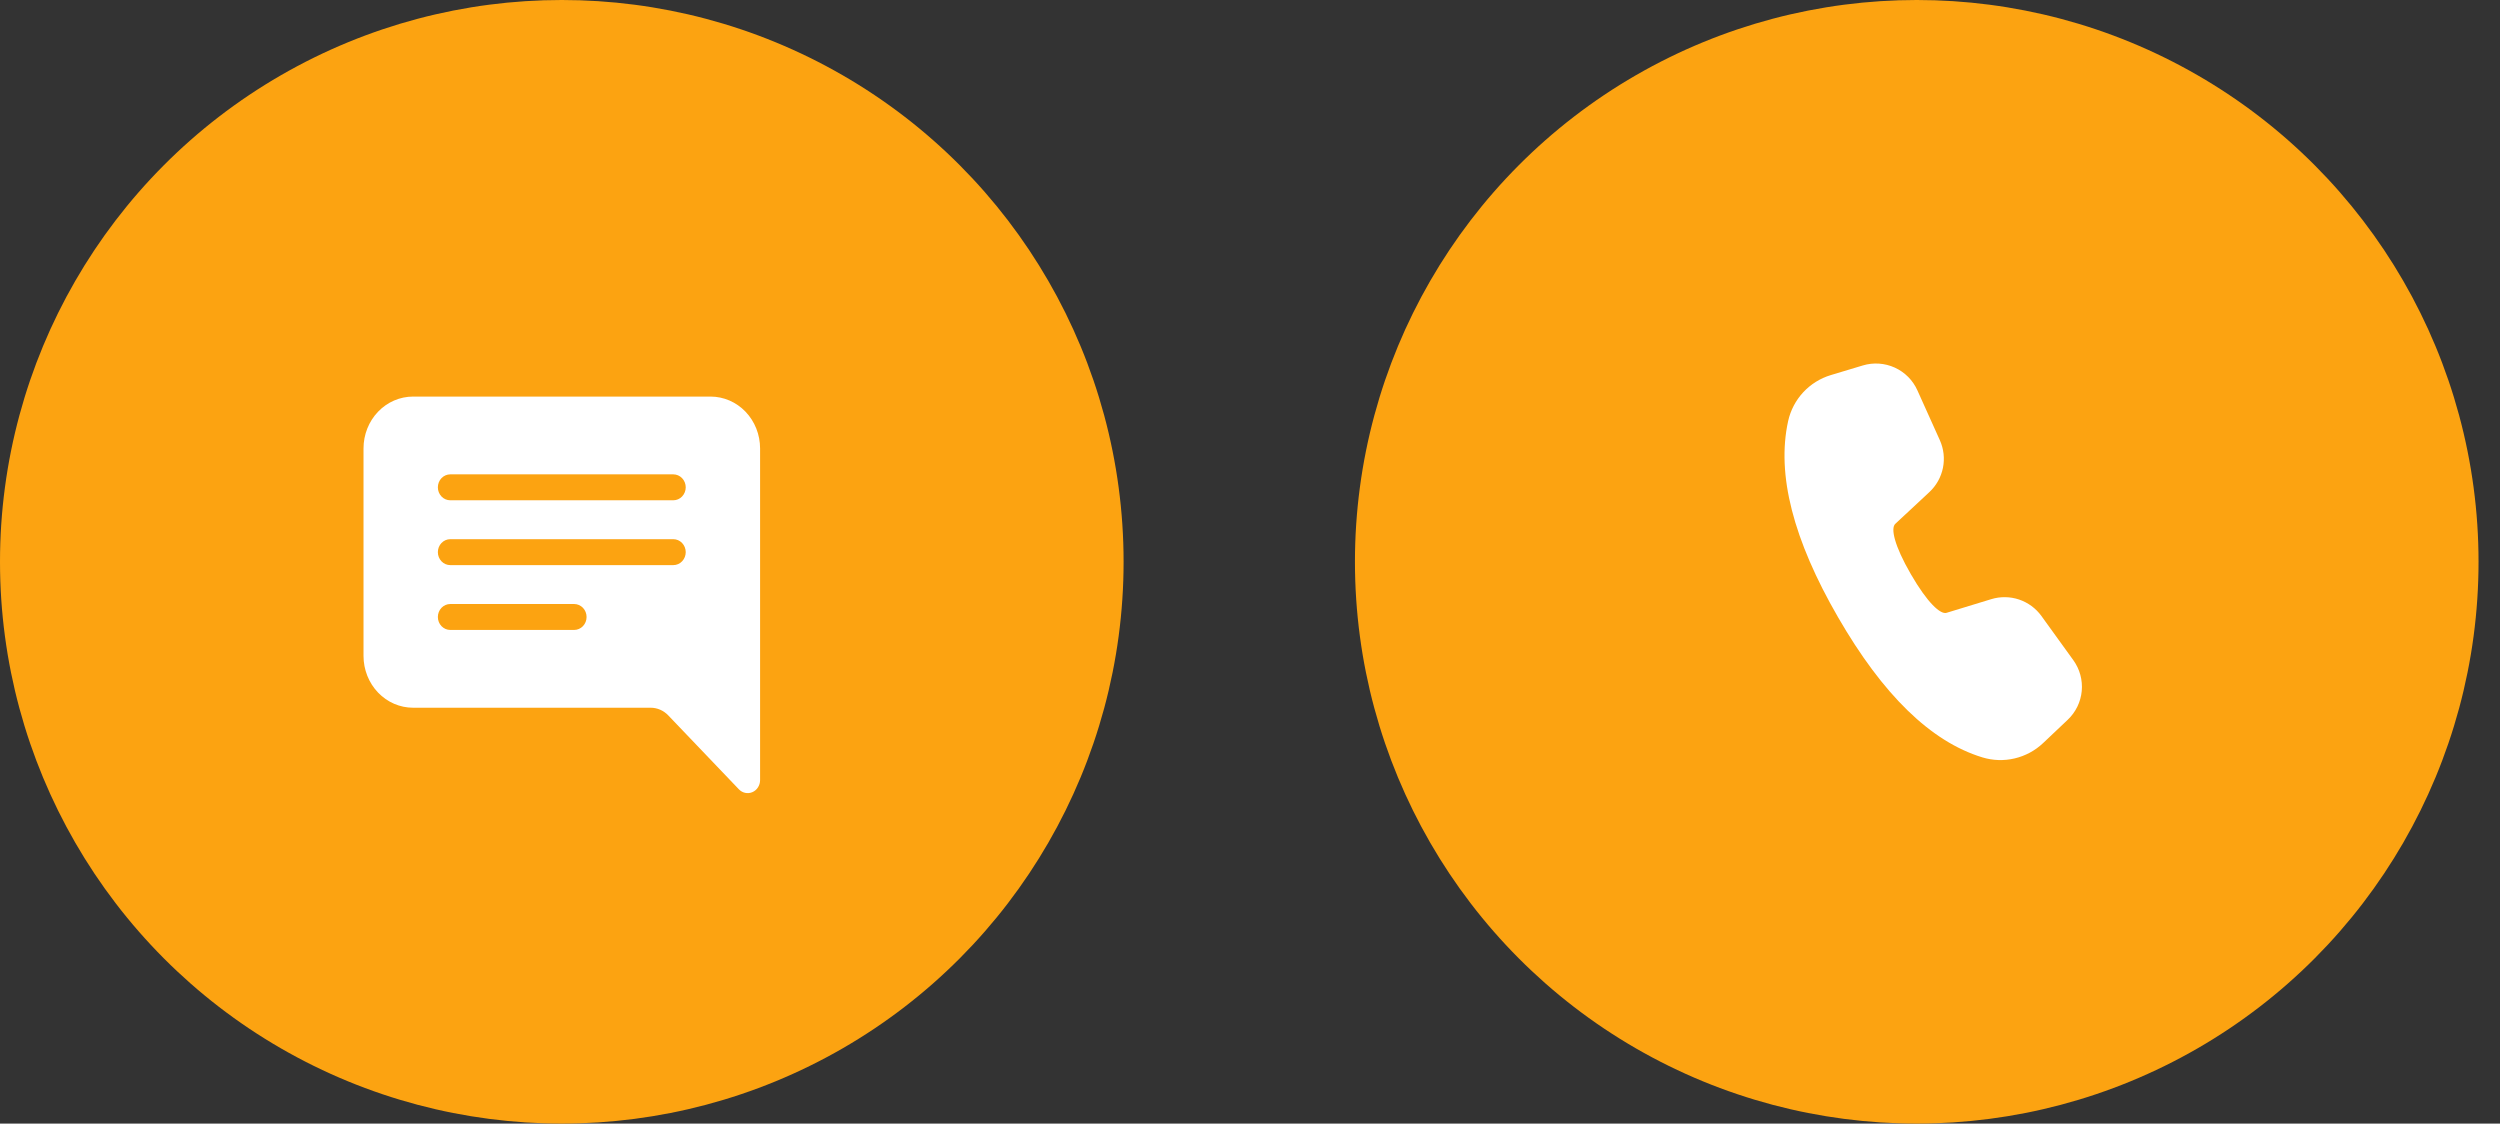 <svg width="89" height="40" viewBox="0 0 89 40" fill="none" xmlns="http://www.w3.org/2000/svg">
<rect x="0" y="0" width="89" height="40" fill="#333333" stroke="none"/>
<circle cx="68.236" cy="20" r="20" fill="#FCA311"/>
<path d="M65.177 13.353L66.317 13.01C66.693 12.897 67.097 12.924 67.455 13.087C67.812 13.25 68.098 13.537 68.259 13.896L69.059 15.672C69.197 15.98 69.236 16.323 69.169 16.655C69.102 16.986 68.933 17.288 68.686 17.518L67.47 18.651C67.307 18.806 67.43 19.409 68.026 20.44C68.622 21.472 69.083 21.88 69.295 21.817L70.889 21.33C71.212 21.231 71.558 21.236 71.878 21.343C72.198 21.451 72.477 21.656 72.675 21.93L73.811 23.503C74.04 23.821 74.146 24.211 74.11 24.601C74.073 24.991 73.896 25.354 73.611 25.624L72.733 26.455C72.45 26.723 72.1 26.911 71.72 27C71.34 27.09 70.943 27.076 70.57 26.962C68.73 26.399 67.026 24.729 65.435 21.975C63.84 19.217 63.238 16.89 63.658 14.989C63.743 14.606 63.928 14.253 64.195 13.965C64.462 13.678 64.801 13.466 65.177 13.353V13.353Z" fill="white"/>
<circle cx="20" cy="20" r="20" fill="#FCA311"/>
<path d="M27.059 15.964C27.059 15.474 26.873 15.005 26.542 14.658C26.211 14.312 25.762 14.118 25.294 14.118H14.706C14.238 14.118 13.789 14.312 13.458 14.658C13.127 15.005 12.941 15.474 12.941 15.964V23.349C12.941 23.839 13.127 24.308 13.458 24.655C13.789 25.001 14.238 25.195 14.706 25.195H23.164C23.398 25.195 23.622 25.293 23.788 25.466L26.305 28.1C26.367 28.164 26.445 28.209 26.531 28.226C26.616 28.244 26.705 28.235 26.786 28.2C26.867 28.165 26.936 28.106 26.984 28.03C27.033 27.954 27.058 27.865 27.059 27.774V15.964ZM16.029 16.887H23.97C24.087 16.887 24.2 16.936 24.282 17.022C24.365 17.109 24.412 17.226 24.412 17.349C24.412 17.471 24.365 17.588 24.282 17.675C24.2 17.762 24.087 17.81 23.97 17.81H16.029C15.912 17.81 15.8 17.762 15.717 17.675C15.634 17.588 15.588 17.471 15.588 17.349C15.588 17.226 15.634 17.109 15.717 17.022C15.8 16.936 15.912 16.887 16.029 16.887V16.887ZM16.029 19.195H23.97C24.087 19.195 24.2 19.244 24.282 19.33C24.365 19.417 24.412 19.534 24.412 19.657C24.412 19.779 24.365 19.896 24.282 19.983C24.2 20.07 24.087 20.118 23.97 20.118H16.029C15.912 20.118 15.8 20.07 15.717 19.983C15.634 19.896 15.588 19.779 15.588 19.657C15.588 19.534 15.634 19.417 15.717 19.33C15.8 19.244 15.912 19.195 16.029 19.195ZM16.029 21.503H20.441C20.558 21.503 20.67 21.552 20.753 21.638C20.836 21.725 20.882 21.842 20.882 21.965C20.882 22.087 20.836 22.204 20.753 22.291C20.67 22.377 20.558 22.426 20.441 22.426H16.029C15.912 22.426 15.8 22.377 15.717 22.291C15.634 22.204 15.588 22.087 15.588 21.965C15.588 21.842 15.634 21.725 15.717 21.638C15.8 21.552 15.912 21.503 16.029 21.503Z" fill="white"/>
</svg>
